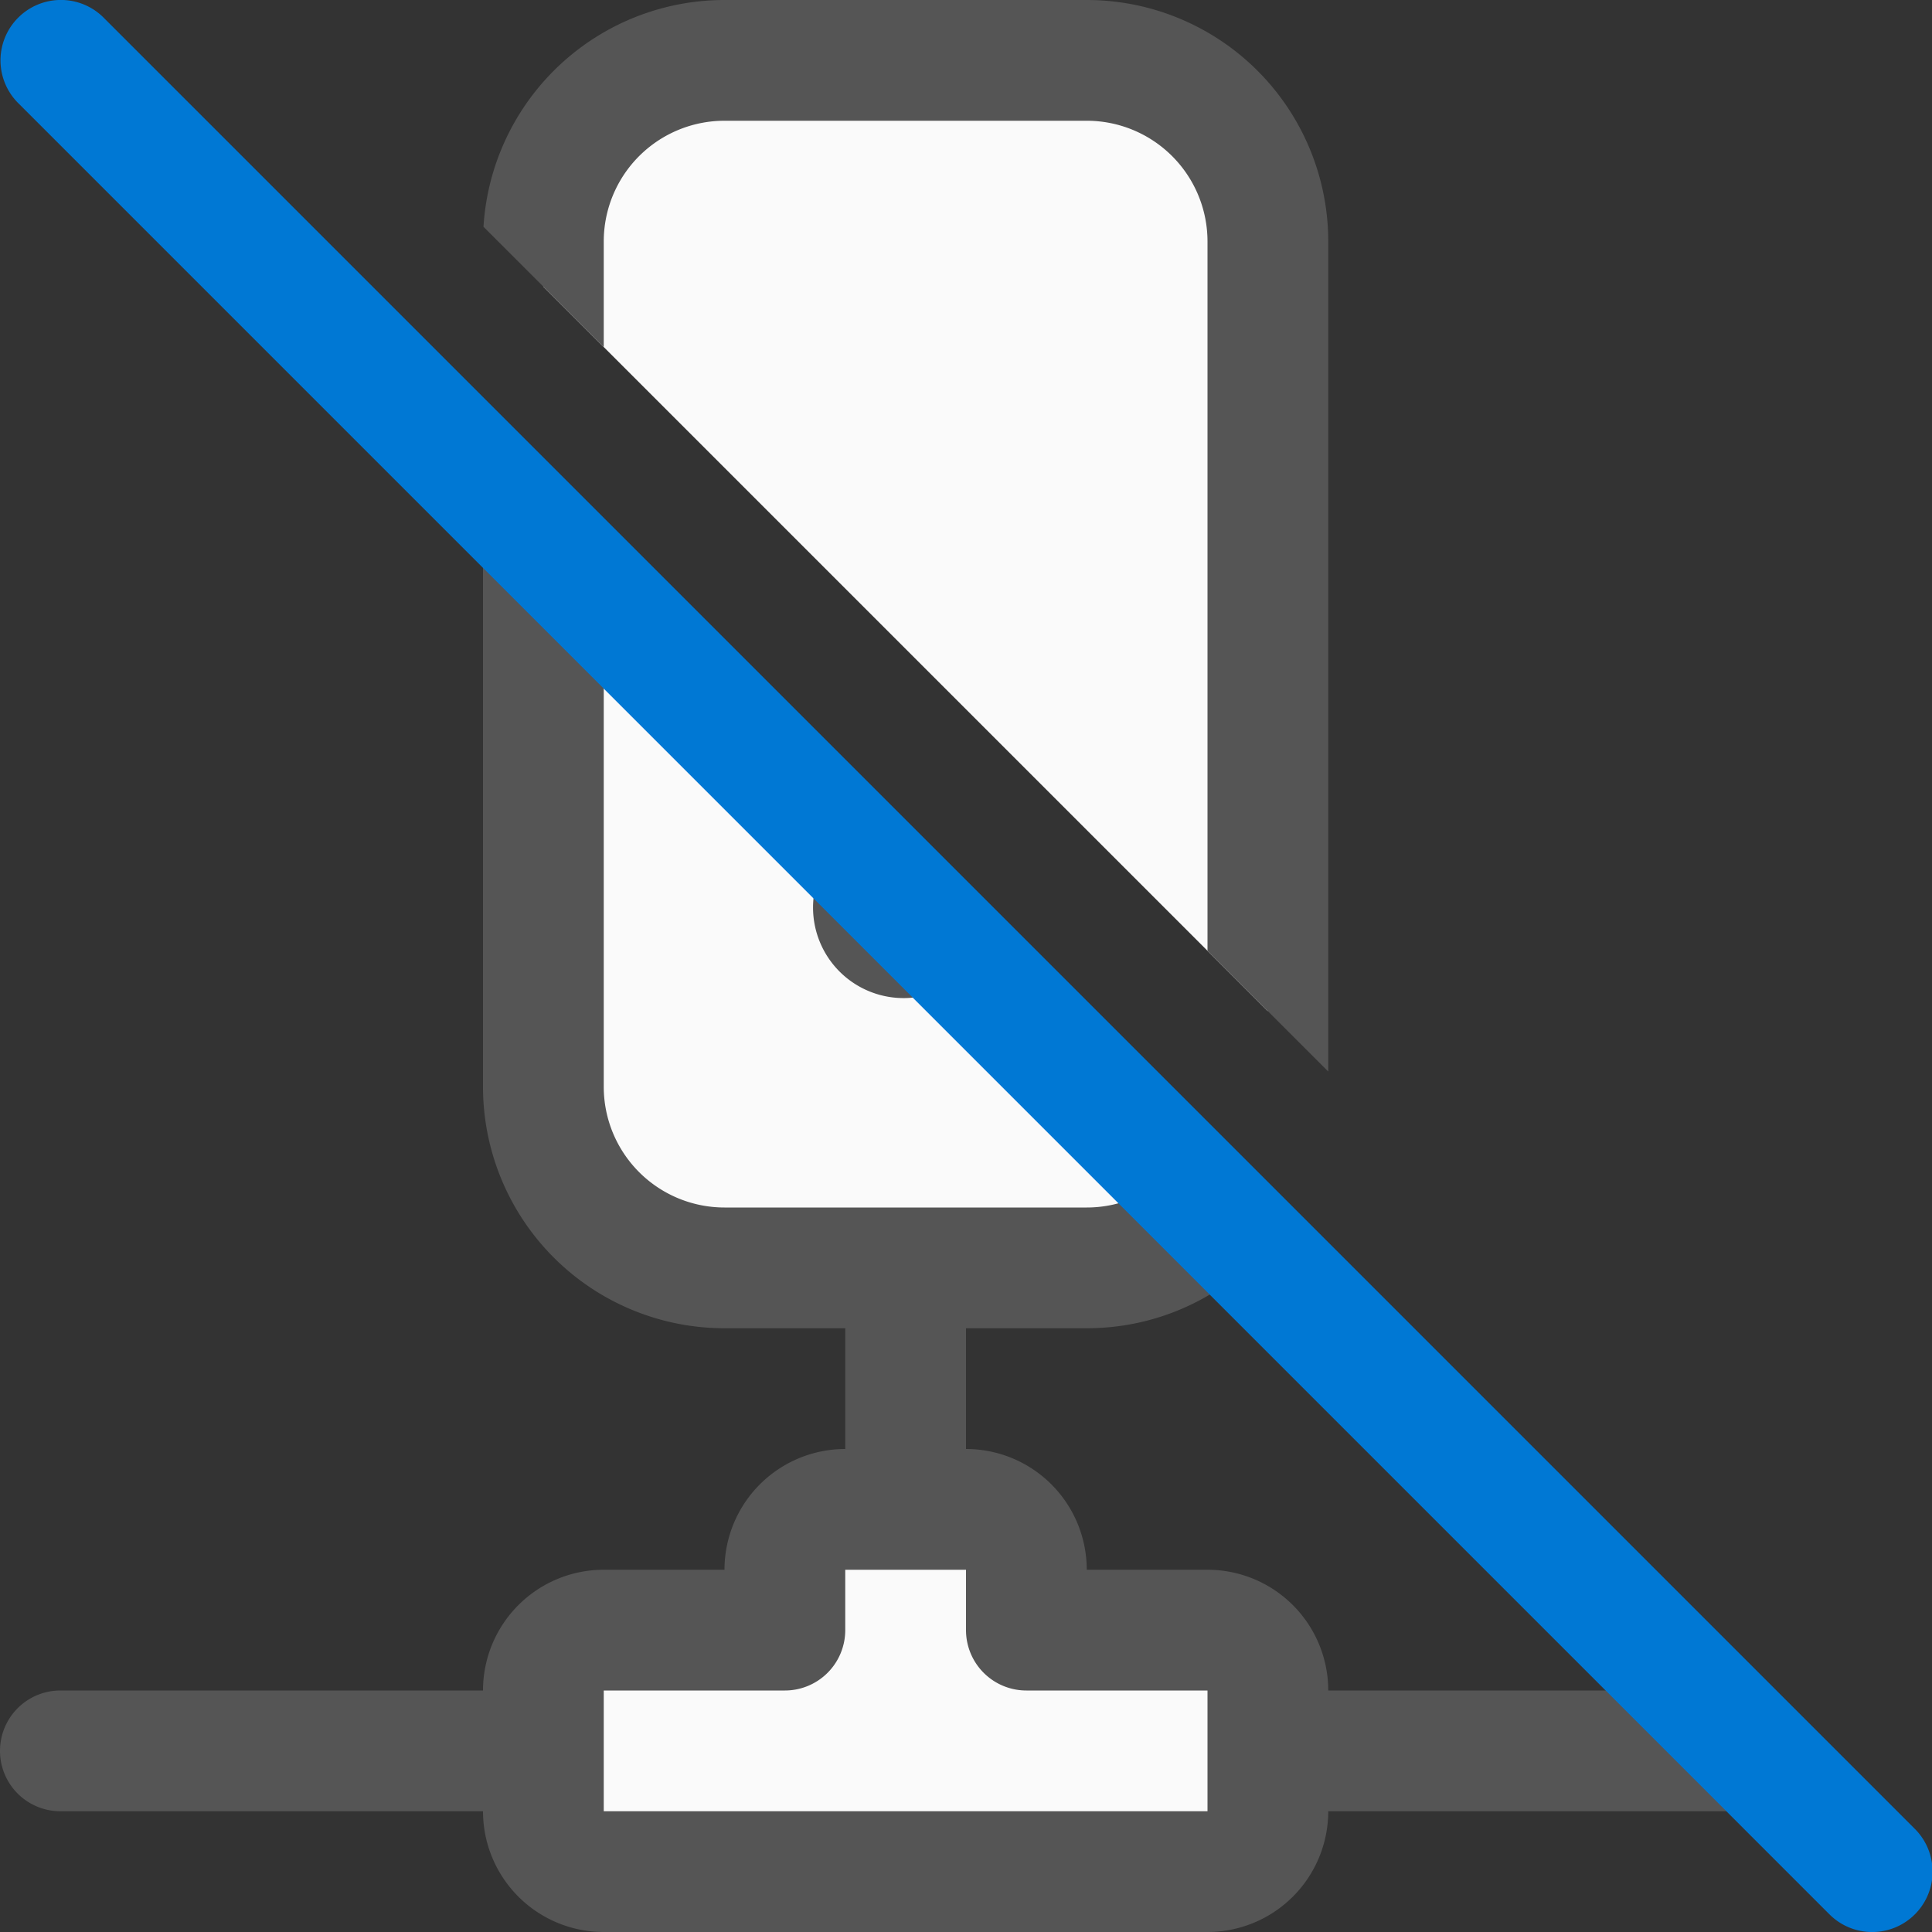 <svg xmlns="http://www.w3.org/2000/svg" fill="none" viewBox="0 0 16 16">
  <rect x="0" y="0" width="16" height="16" fill="#333333" stroke="none"/>
  <g clip-path="url(#clip0_8444_128728)">
    <path fill="#FAFAFA" d="M4.5 4.495V9A1.5 1.5 0 006 10.5h3c.415 0 .791-.169 1.063-.442L4.5 4.495zM10.5 8.374V2A1.5 1.5 0 009 .5H6A1.5 1.5 0 004.5 2v.374l6 6zM4.5 14a.5.5 0 01.5-.5h1.5V13a.5.5 0 01.5-.5h1a.5.5 0 01.5.5v.5H10a.5.5 0 01.5.5v1a.5.5 0 01-.5.5H5a.5.5 0 01-.5-.5v-1z"/>
    <g>
      <path fill="#555" d="M4 3.995V9a2 2 0 002 2h1v1a1 1 0 00-1 1H5a1 1 0 00-1 1H.5a.5.5 0 000 1H4a1 1 0 001 1h5a1 1 0 001-1h3.5c.14 0 .265-.057.356-.149L14.005 14H11a1 1 0 00-1-1H9a1 1 0 00-1-1v-1h1c.553 0 1.054-.225 1.416-.588l-.707-.707A.997.997 0 019 10H6a1 1 0 01-1-1V4.995l-1-1zM6.5 14a.5.5 0 00.5-.5V13h1v.5a.5.5 0 00.5.5H10v1H5v-1h1.5zM10 7.874V2a1 1 0 00-1-1H6a1 1 0 00-1 1v.874l-.996-.996A2 2 0 016 0h3a2 2 0 012 2v6.874l-1-1z"/>
      <path fill="#555" d="M6.972 6.967a.75.75 0 101.06 1.06l-1.06-1.06z"/>
    </g>
    <path fill="#0078D4" d="M.151.146a.5.5 0 01.707 0l15 15a.5.5 0 01-.707.708l-15-15a.5.5 0 010-.708z"/>
  </g>
  <defs>
    <clipPath id="clip0_8444_128728">
      <path fill="#fff" d="M0 0h16v16H0z"/>
    </clipPath>
  </defs>
</svg>

